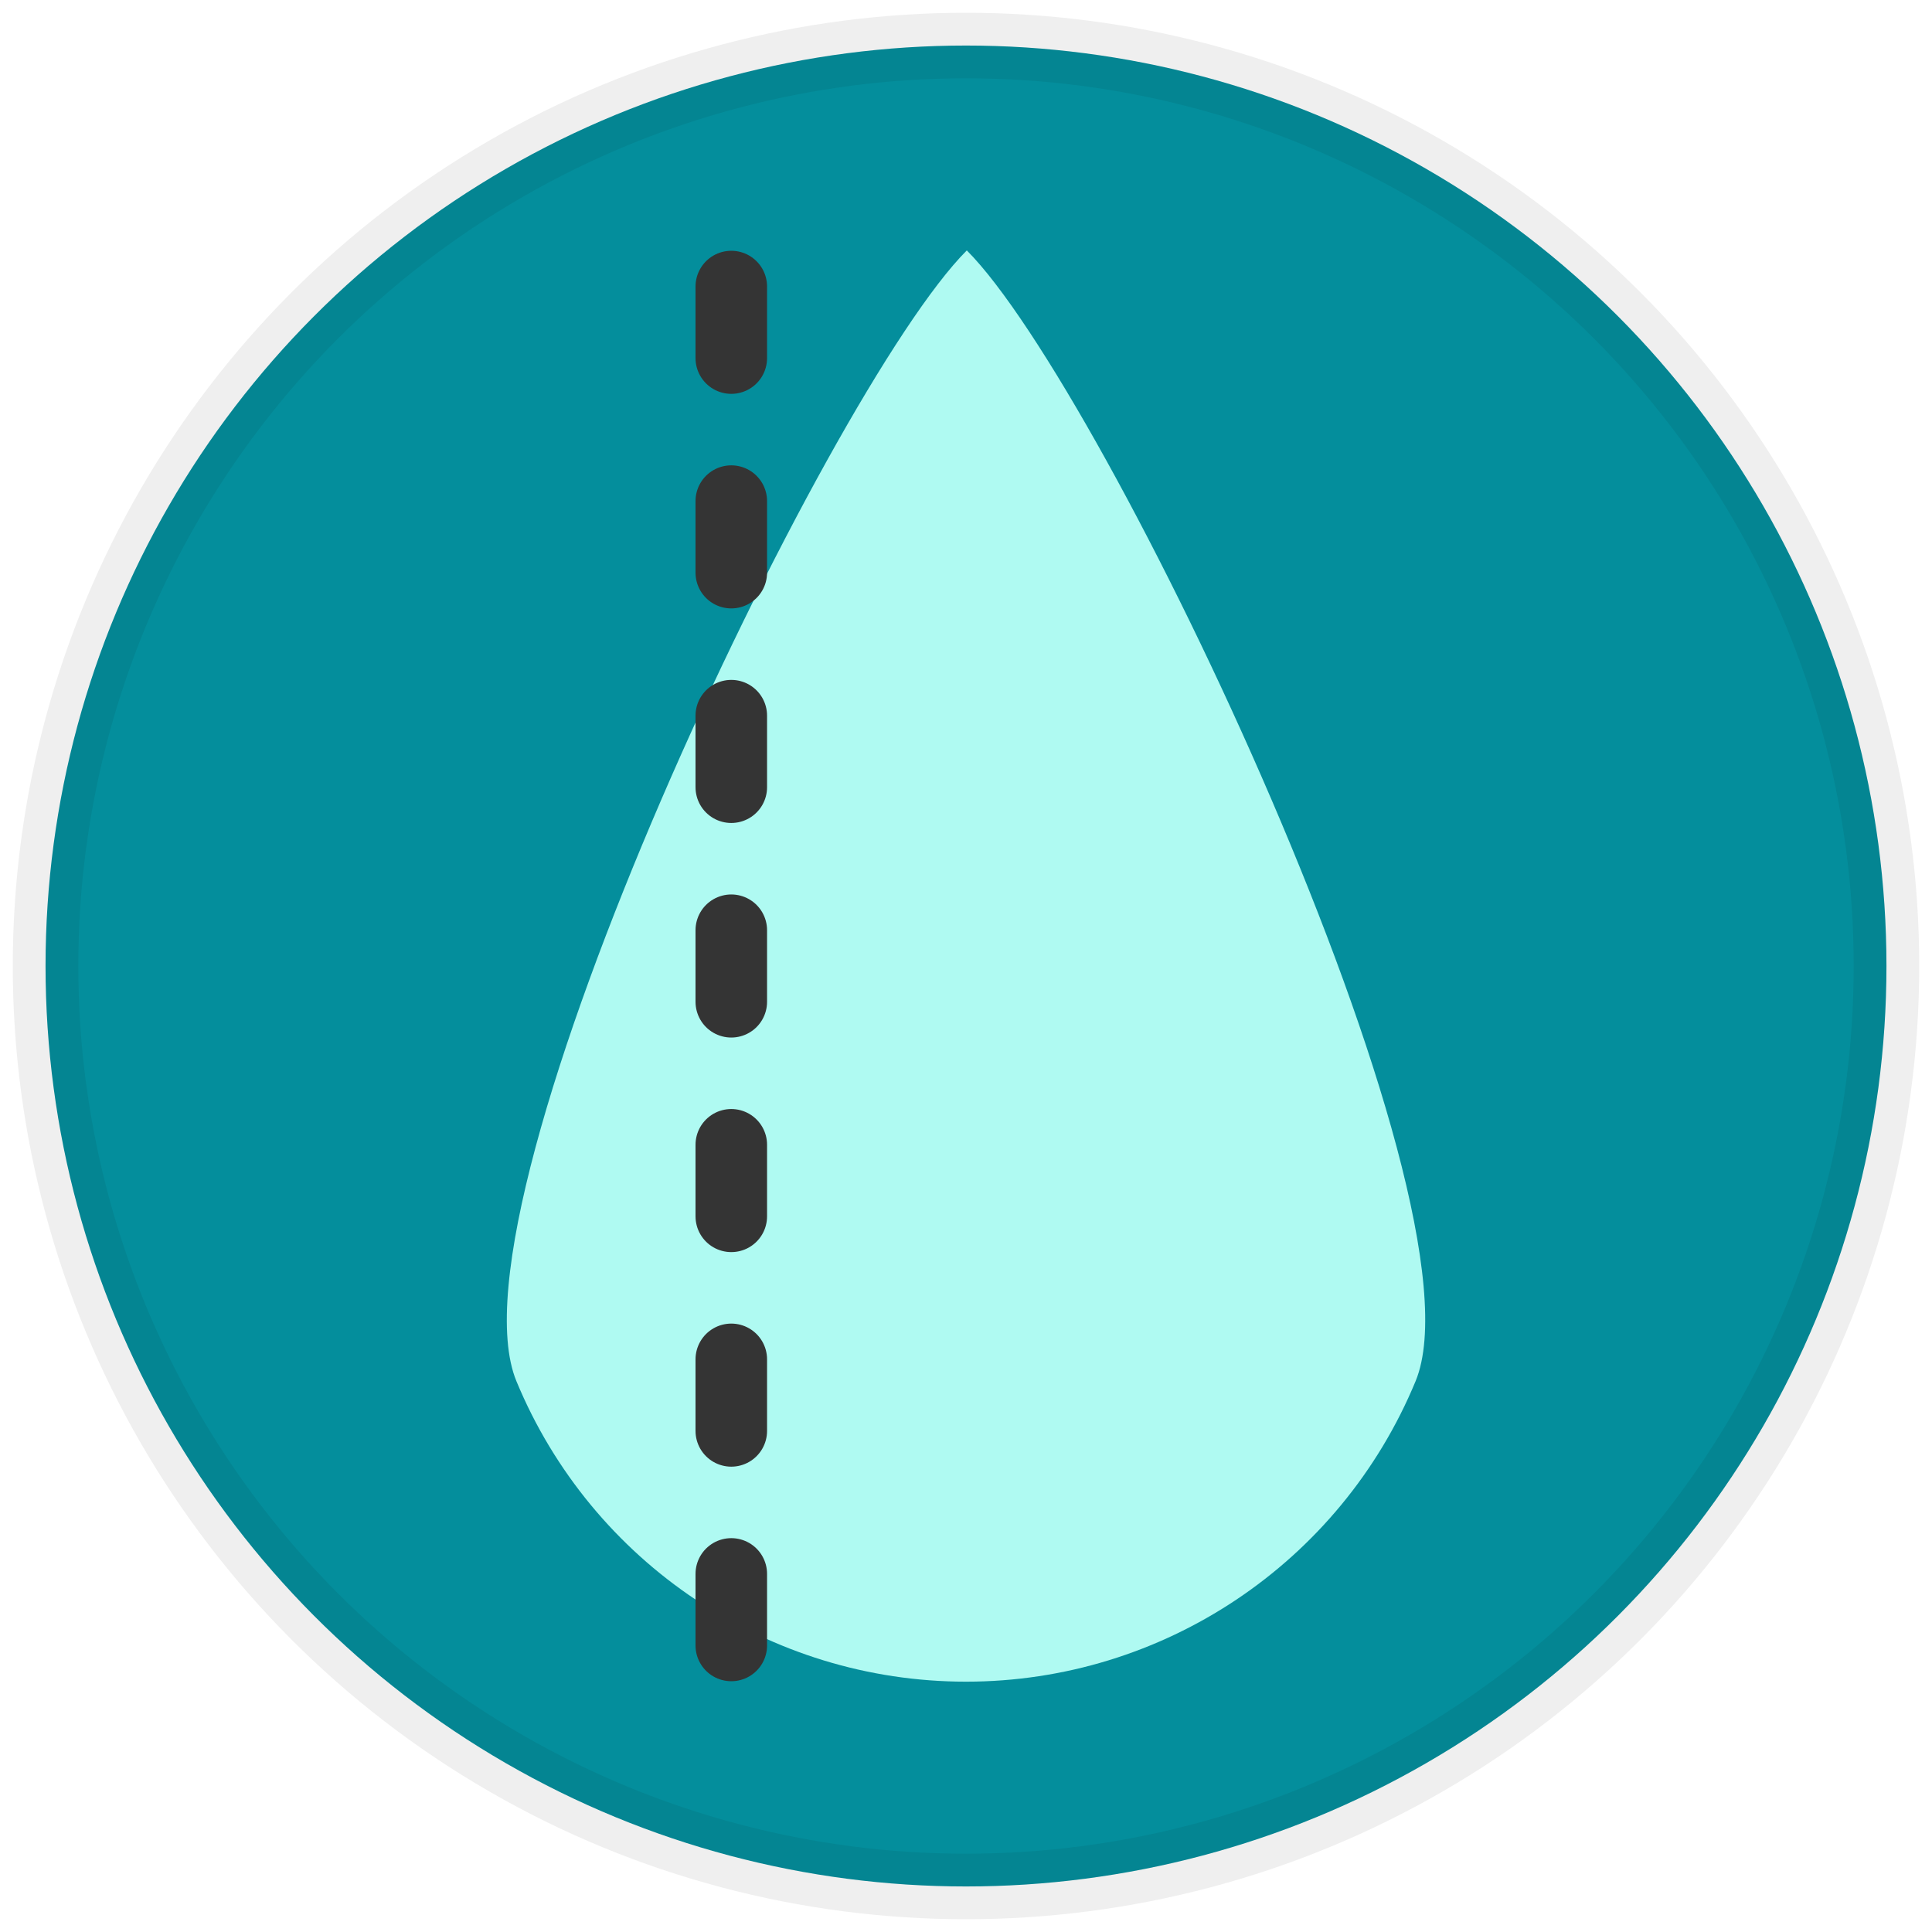 <?xml version="1.0" encoding="UTF-8" standalone="no"?>
<!-- Created with Inkscape (http://www.inkscape.org/) -->

<svg
   width="35mm"
   height="35mm"
   viewBox="0 0 35 35"
   version="1.1"
   id="svg5"
   inkscape:export-filename="clana.png"
   inkscape:export-xdpi="46.445717"
   inkscape:export-ydpi="46.445717"
   inkscape:version="1.2.2 (b0a8486541, 2022-12-01)"
   sodipodi:docname="clana.svg"
   xmlns:inkscape="http://www.inkscape.org/namespaces/inkscape"
   xmlns:sodipodi="http://sodipodi.sourceforge.net/DTD/sodipodi-0.dtd"
   xmlns="http://www.w3.org/2000/svg"
   xmlns:svg="http://www.w3.org/2000/svg">
  <sodipodi:namedview
     id="namedview7"
     pagecolor="#505050"
     bordercolor="#eeeeee"
     borderopacity="1"
     inkscape:showpageshadow="0"
     inkscape:pageopacity="0"
     inkscape:pagecheckerboard="0"
     inkscape:deskcolor="#505050"
     inkscape:document-units="mm"
     showgrid="false"
     inkscape:zoom="1.5535549"
     inkscape:cx="73.380091"
     inkscape:cy="73.701934"
     inkscape:window-width="1366"
     inkscape:window-height="704"
     inkscape:window-x="0"
     inkscape:window-y="0"
     inkscape:window-maximized="1"
     inkscape:current-layer="layer1"
     showguides="true">
    <sodipodi:guide
       position="56.331,14.652"
       orientation="1,0"
       id="guide4099"
       inkscape:locked="false" />
  </sodipodi:namedview>
  <defs
     id="defs2" />
  <g
     inkscape:label="Camada 1"
     inkscape:groupmode="layer"
     id="layer1"
     transform="translate(-57.103,-60.331)">
    <circle
       style="fill:#048e9c;fill-opacity:1;stroke:#000000;stroke-width:1.187;stroke-linecap:round;stroke-opacity:0.064"
       id="path1270"
       cx="74.603"
       cy="77.831"
       r="16.675" />
    <path
       id="path4022-3-6"
       style="fill:#affaf2;stroke-width:10;stroke-linejoin:round;stroke-dasharray:40, 20, 10, 20;paint-order:markers fill stroke"
       d="m 74.618,64.868 c 2.521,2.521 9.493,17.192 8.129,20.486 -1.364,3.294 -4.579,5.442 -8.144,5.442 -3.565,2e-6 -6.78,-2.148 -8.144,-5.442 -1.364,-3.294 5.638,-17.966 8.159,-20.487 l -0.015,17.114 z"
       sodipodi:nodetypes="csssccc" />
    <path
       style="fill:#000000;fill-opacity:1;stroke:#343434;stroke-width:1.296;stroke-linecap:round;stroke-linejoin:round;stroke-dasharray:1.296, 2.591;stroke-dashoffset:0;stroke-opacity:1;paint-order:markers fill stroke"
       d="M 70.351,65.522 V 90.24"
       id="path6713" />
  </g>
</svg>
